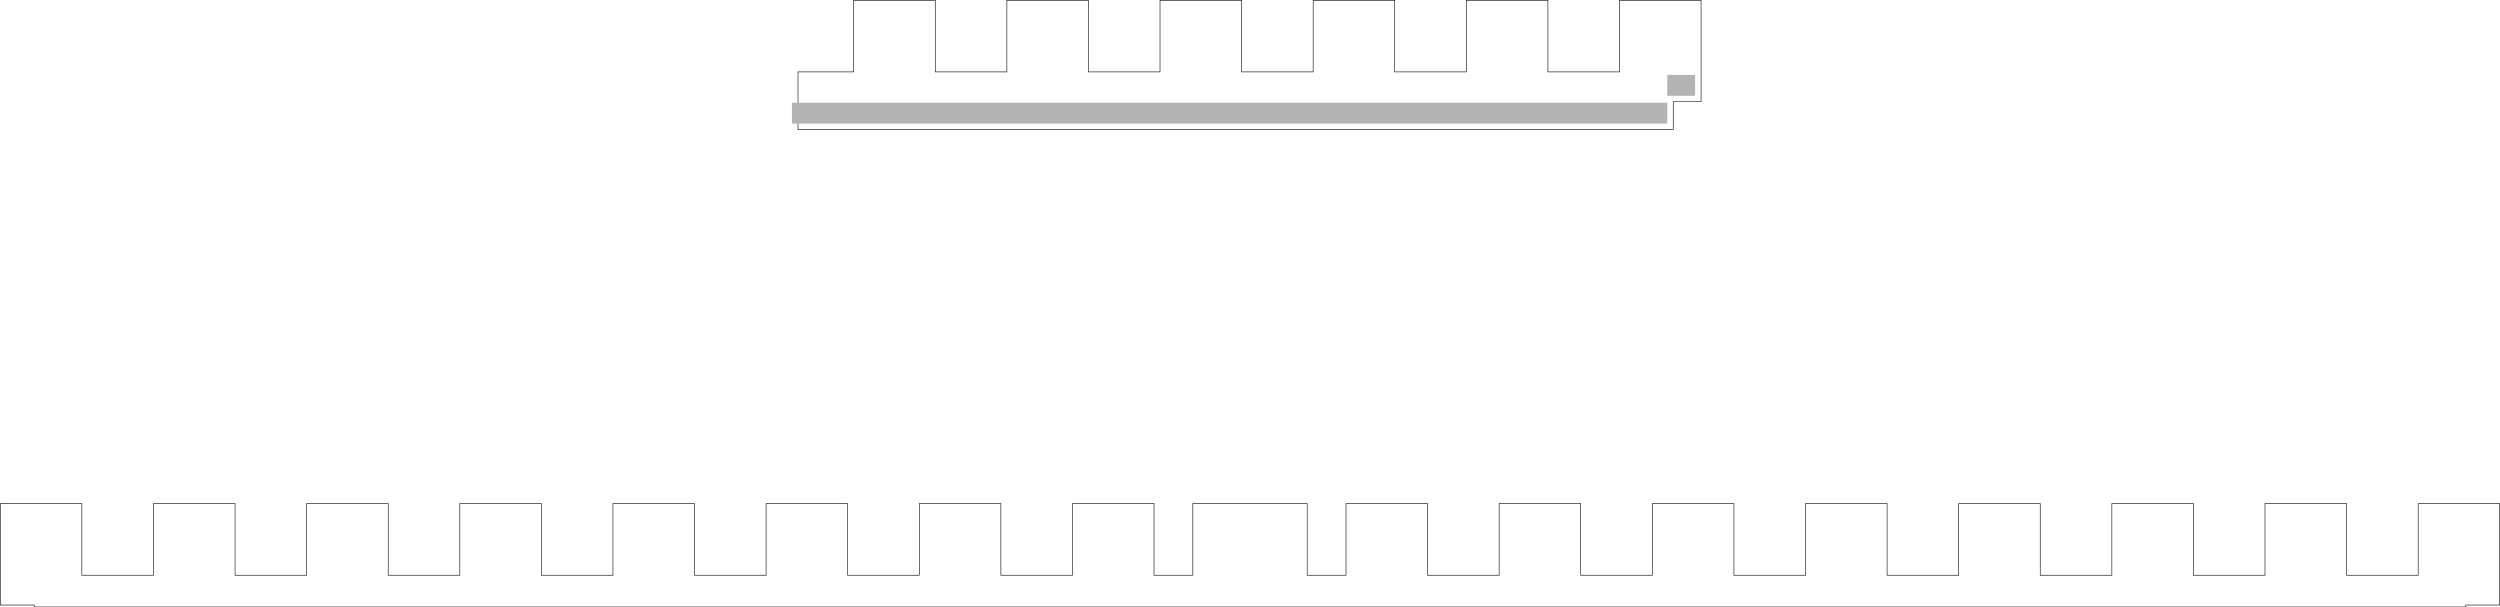 <?xml version="1.0" encoding="UTF-8" standalone="no"?>
<svg xmlns:xlink="http://www.w3.org/1999/xlink" height="1052.4px" width="4332.5px" xmlns="http://www.w3.org/2000/svg">
  <g transform="matrix(1.0, 0.0, 0.0, 1.0, 2166.25, 526.2)">
    <path d="M723.1 -396.45 L771.35 -396.45 771.35 -360.15 723.1 -360.15 723.1 -396.45 M-783.3 -348.15 L723.1 -348.15 723.1 -312.0 -783.3 -312.0 -793.8 -312.0 -793.8 -348.15 -783.3 -348.15" fill="#000000" fill-opacity="0.298" fill-rule="evenodd" stroke="none"/>
    <path d="M2024.45 346.45 L2165.75 346.45 2165.75 522.35 2107.15 522.35 2107.15 525.7 0.0 525.7 -2107.1 525.7 -2107.1 522.35 -2165.75 522.35 -2165.75 346.45 -2024.4 346.45 -2024.4 470.65 -1900.35 470.65 -1900.35 346.45 -1758.9 346.45 -1758.9 470.65 -1634.8 470.65 -1634.8 346.45 -1493.5 346.45 -1493.5 470.65 -1369.4 470.65 -1369.4 346.45 -1228.05 346.45 -1228.05 470.65 -1104.0 470.65 -1104.0 346.45 -962.65 346.45 -962.65 470.65 -838.6 470.65 -838.6 346.45 -697.25 346.45 -697.25 470.65 -573.1 470.65 -573.1 346.45 -431.75 346.45 -431.75 470.65 -307.65 470.65 -307.65 346.45 -166.35 346.45 -166.35 470.65 -99.05 470.65 -99.05 346.45 99.1 346.45 99.1 470.65 166.35 470.65 166.35 346.45 307.7 346.45 307.7 470.65 431.75 470.65 431.75 346.45 573.1 346.45 573.1 470.65 697.3 470.65 697.3 346.45 838.65 346.45 838.65 470.65 962.7 470.65 962.7 346.45 1104.05 346.45 1104.05 470.65 1228.1 470.65 1228.1 346.45 1369.45 346.45 1369.45 470.65 1493.6 470.65 1493.6 346.45 1634.95 346.45 1634.95 470.65 1759.0 470.65 1759.0 346.45 1900.35 346.45 1900.35 470.65 2024.45 470.65 2024.45 346.45 M723.1 -396.45 L723.1 -360.15 771.35 -360.15 771.35 -396.45 723.1 -396.45 M-783.3 -348.15 L-783.3 -401.6 -686.9 -401.6 -686.9 -525.7 -545.45 -525.7 -545.45 -401.6 -421.35 -401.6 -421.35 -525.7 -280.0 -525.7 -280.0 -401.6 -155.95 -401.6 -155.95 -525.7 -14.6 -525.7 -14.6 -401.6 109.45 -401.6 109.45 -525.7 250.8 -525.7 250.8 -401.6 374.85 -401.6 374.85 -525.7 516.3 -525.7 516.3 -401.6 640.4 -401.6 640.4 -525.7 781.7 -525.7 781.7 -349.9 733.45 -349.9 733.45 -301.65 -783.3 -301.65 -783.3 -312.0 723.1 -312.0 723.1 -348.15 -783.3 -348.15" fill="#ffffff" fill-opacity="0.0" fill-rule="evenodd" stroke="none"/>
    <path d="M2024.45 346.45 L2024.45 470.65 1900.35 470.65 1900.35 346.45 1759.0 346.45 1759.0 470.65 1634.95 470.65 1634.95 346.45 1493.6 346.45 1493.6 470.65 1369.45 470.65 1369.45 346.45 1228.1 346.45 1228.1 470.65 1104.05 470.65 1104.05 346.45 962.7 346.45 962.7 470.65 838.65 470.65 838.65 346.45 697.3 346.45 697.3 470.65 573.1 470.65 573.1 346.45 431.75 346.45 431.75 470.65 307.7 470.65 307.7 346.45 166.35 346.45 166.35 470.65 99.1 470.65 99.1 346.45 -99.05 346.45 -99.05 470.65 -166.35 470.65 -166.35 346.45 -307.65 346.45 -307.65 470.65 -431.75 470.65 -431.75 346.45 -573.1 346.45 -573.1 470.65 -697.25 470.65 -697.25 346.45 -838.6 346.45 -838.6 470.65 -962.65 470.65 -962.65 346.45 -1104.0 346.45 -1104.0 470.65 -1228.05 470.65 -1228.05 346.45 -1369.4 346.45 -1369.4 470.65 -1493.5 470.65 -1493.5 346.45 -1634.8 346.45 -1634.8 470.65 -1758.9 470.65 -1758.9 346.45 -1900.35 346.45 -1900.35 470.65 -2024.4 470.65 -2024.4 346.45 -2165.75 346.45 -2165.75 522.35 -2107.1 522.35 -2107.1 525.7 0.0 525.7 2107.15 525.7 2107.15 522.35 2165.75 522.35 2165.75 346.45 2024.45 346.45 M-783.3 -312.0 L-783.3 -301.65 733.45 -301.65 733.45 -349.9 781.7 -349.9 781.7 -525.7 640.4 -525.7 640.4 -401.6 516.3 -401.6 516.3 -525.7 374.85 -525.7 374.85 -401.6 250.8 -401.6 250.8 -525.7 109.45 -525.7 109.45 -401.6 -14.6 -401.6 -14.6 -525.7 -155.95 -525.7 -155.95 -401.6 -280.0 -401.6 -280.0 -525.7 -421.35 -525.7 -421.35 -401.6 -545.45 -401.6 -545.45 -525.7 -686.9 -525.7 -686.9 -401.6 -783.3 -401.6 -783.3 -348.15" fill="none" stroke="#000000" stroke-linecap="round" stroke-linejoin="miter-clip" stroke-miterlimit="4.0" stroke-width="1.0"/>
  </g>
</svg>
